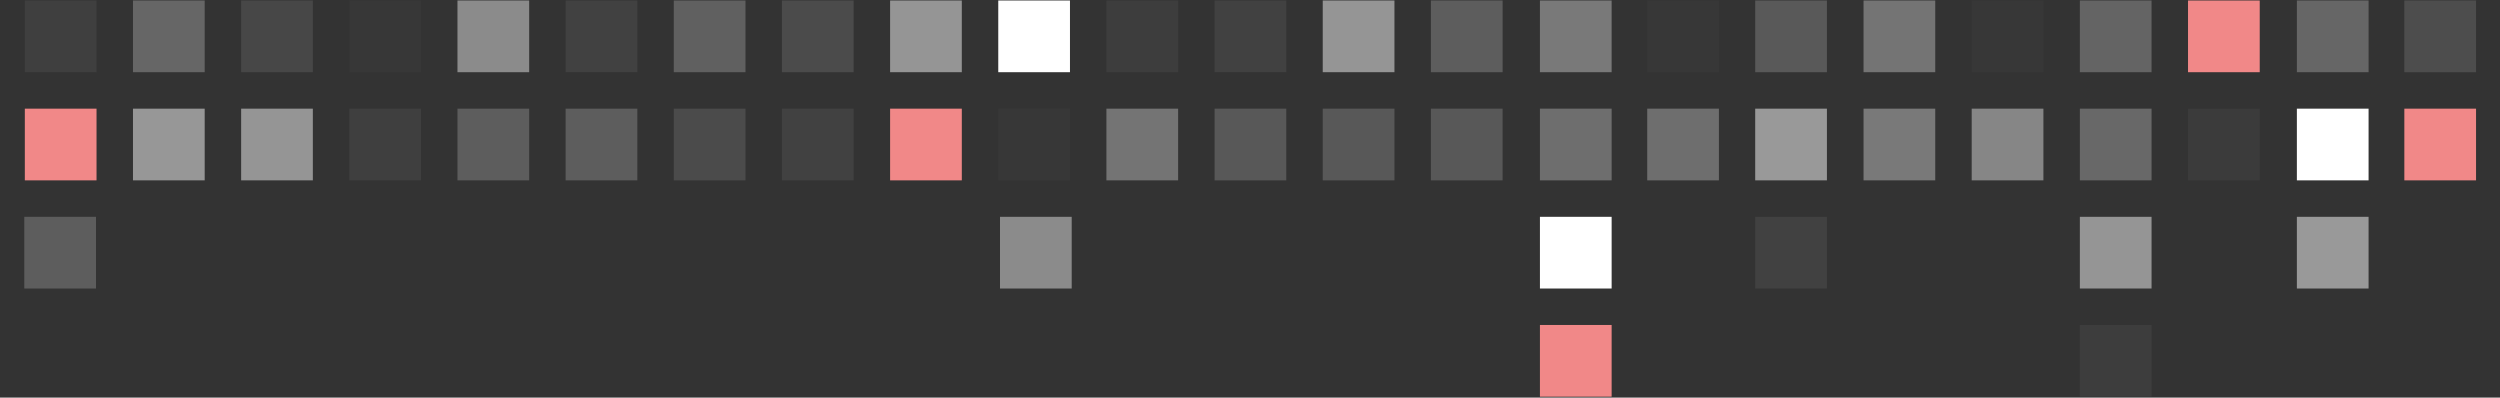 <svg width="1440" height="229" viewBox="0 0 1440 229" fill="none" xmlns="http://www.w3.org/2000/svg">
<rect x="0" y="0" width="1440" height="229" fill="#333333" stroke="none"/>
<g clip-path="url(#clip0_45_131)">
<path opacity="0.06" d="M55.6 0.286H14.3V41.586H55.6V0.286Z" fill="white"/>
<path opacity="0.25" d="M117.9 0.286H76.6V41.586H117.9V0.286Z" fill="white"/>
<path opacity="0.1" d="M180.2 0.286H138.9V41.586H180.2V0.286Z" fill="white"/>
<path opacity="0.02" d="M242.5 0.286H201.2V41.586H242.5V0.286Z" fill="white"/>
<path opacity="0.43" d="M304.8 0.286H263.5V41.586H304.8V0.286Z" fill="white"/>
<path opacity="0.43" d="M617.3 124.886H576V166.186H617.3V124.886Z" fill="white"/>
<path opacity="0.07" d="M367.1 0.286H325.8V41.586H367.1V0.286Z" fill="white"/>
<path opacity="0.22" d="M429.4 0.286H388.1V41.586H429.4V0.286Z" fill="white"/>
<path opacity="0.12" d="M491.7 0.286H450.4V41.586H491.7V0.286Z" fill="white"/>
<path opacity="0.48" d="M554 0.286H512.7V41.586H554V0.286Z" fill="white"/>
<path d="M616.3 0.286H575V41.586H616.3V0.286Z" fill="white"/>
<path opacity="0.05" d="M678.6 0.286H637.3V41.586H678.6V0.286Z" fill="white"/>
<path opacity="0.07" d="M740.9 0.286H699.6V41.586H740.9V0.286Z" fill="white"/>
<path opacity="0.07" d="M1052.3 124.886H1011V166.186H1052.3V124.886Z" fill="white"/>
<path opacity="0.48" d="M803.2 0.286H761.9V41.586H803.2V0.286Z" fill="white"/>
<path opacity="0.21" d="M865.5 0.286H824.2V41.586H865.5V0.286Z" fill="white"/>
<path opacity="0.34" d="M928.3 0.286H887V41.586H928.3V0.286Z" fill="white"/>
<path opacity="0.02" d="M990.1 0.286H948.8V41.586H990.1V0.286Z" fill="white"/>
<path opacity="0.19" d="M1052.3 0.286H1011V41.586H1052.3V0.286Z" fill="white"/>
<path opacity="0.32" d="M1114.7 0.286H1073.4V41.586H1114.7V0.286Z" fill="white"/>
<path opacity="0.02" d="M1177 0.286H1135.7V41.586H1177V0.286Z" fill="white"/>
<path opacity="0.24" d="M1239.3 0.286H1198V41.586H1239.3V0.286Z" fill="white"/>
<path d="M1301.6 0.286H1260.3V41.586H1301.6V0.286Z" fill="#F18888"/>
<path opacity="0.25" d="M1364.3 0.286H1323V41.586H1364.3V0.286Z" fill="white"/>
<path opacity="0.13" d="M1426.2 0.286H1384.9V41.586H1426.2V0.286Z" fill="white"/>
<path d="M55.6 62.586H14.3V103.886H55.6V62.586Z" fill="#F18888"/>
<path opacity="0.49" d="M117.9 62.586H76.6V103.886H117.9V62.586Z" fill="white"/>
<path opacity="0.48" d="M180.2 62.586H138.9V103.886H180.2V62.586Z" fill="white"/>
<path opacity="0.06" d="M242.5 62.586H201.2V103.886H242.5V62.586Z" fill="white"/>
<path opacity="0.21" d="M304.8 62.586H263.5V103.886H304.8V62.586Z" fill="white"/>
<path opacity="0.21" d="M55.3 124.886H14V166.186H55.3V124.886Z" fill="white"/>
<path opacity="0.21" d="M367.1 62.586H325.8V103.886H367.1V62.586Z" fill="white"/>
<path opacity="0.12" d="M429.4 62.586H388.1V103.886H429.4V62.586Z" fill="white"/>
<path opacity="0.07" d="M491.7 62.586H450.4V103.886H491.7V62.586Z" fill="white"/>
<path d="M554 62.586H512.7V103.886H554V62.586Z" fill="#F18888"/>
<path opacity="0.02" d="M616.3 62.586H575V103.886H616.3V62.586Z" fill="white"/>
<path opacity="0.32" d="M678.6 62.586H637.3V103.886H678.6V62.586Z" fill="white"/>
<path opacity="0.18" d="M740.9 62.586H699.6V103.886H740.9V62.586Z" fill="white"/>
<path opacity="0.18" d="M803.2 62.586H761.9V103.886H803.2V62.586Z" fill="white"/>
<path opacity="0.18" d="M865.5 62.586H824.2V103.886H865.5V62.586Z" fill="white"/>
<path opacity="0.29" d="M928.3 62.586H887V103.886H928.3V62.586Z" fill="white"/>
<path opacity="0.29" d="M990.1 62.586H948.8V103.886H990.1V62.586Z" fill="white"/>
<path opacity="0.5" d="M1052.3 62.586H1011V103.886H1052.3V62.586Z" fill="white"/>
<path opacity="0.5" d="M1364.3 124.886H1323V166.186H1364.3V124.886Z" fill="white"/>
<path opacity="0.34" d="M1114.7 62.586H1073.4V103.886H1114.7V62.586Z" fill="white"/>
<path opacity="0.41" d="M1177 62.586H1135.7V103.886H1177V62.586Z" fill="white"/>
<path opacity="0.26" d="M1239.3 62.586H1198V103.886H1239.3V62.586Z" fill="white"/>
<path opacity="0.04" d="M1301.6 62.586H1260.3V103.886H1301.6V62.586Z" fill="white"/>
<path d="M1364.3 62.586H1323V103.886H1364.3V62.586Z" fill="white"/>
<path d="M1426.2 62.586H1384.9V103.886H1426.2V62.586Z" fill="#F18888"/>
<path d="M928.3 124.886H887V166.186H928.3V124.886Z" fill="white"/>
<path d="M928.3 187.186H887V228.486H928.3V187.186Z" fill="#F18888"/>
<path opacity="0.48" d="M1239.3 124.886H1198V166.186H1239.3V124.886Z" fill="white"/>
<path opacity="0.05" d="M1239.3 187.186H1198V228.486H1239.3V187.186Z" fill="white"/>
</g>
<defs>
<clipPath id="clip0_45_131">
<rect width="1537" height="229" fill="white" transform="translate(-48)"/>
</clipPath>
</defs>
</svg>

